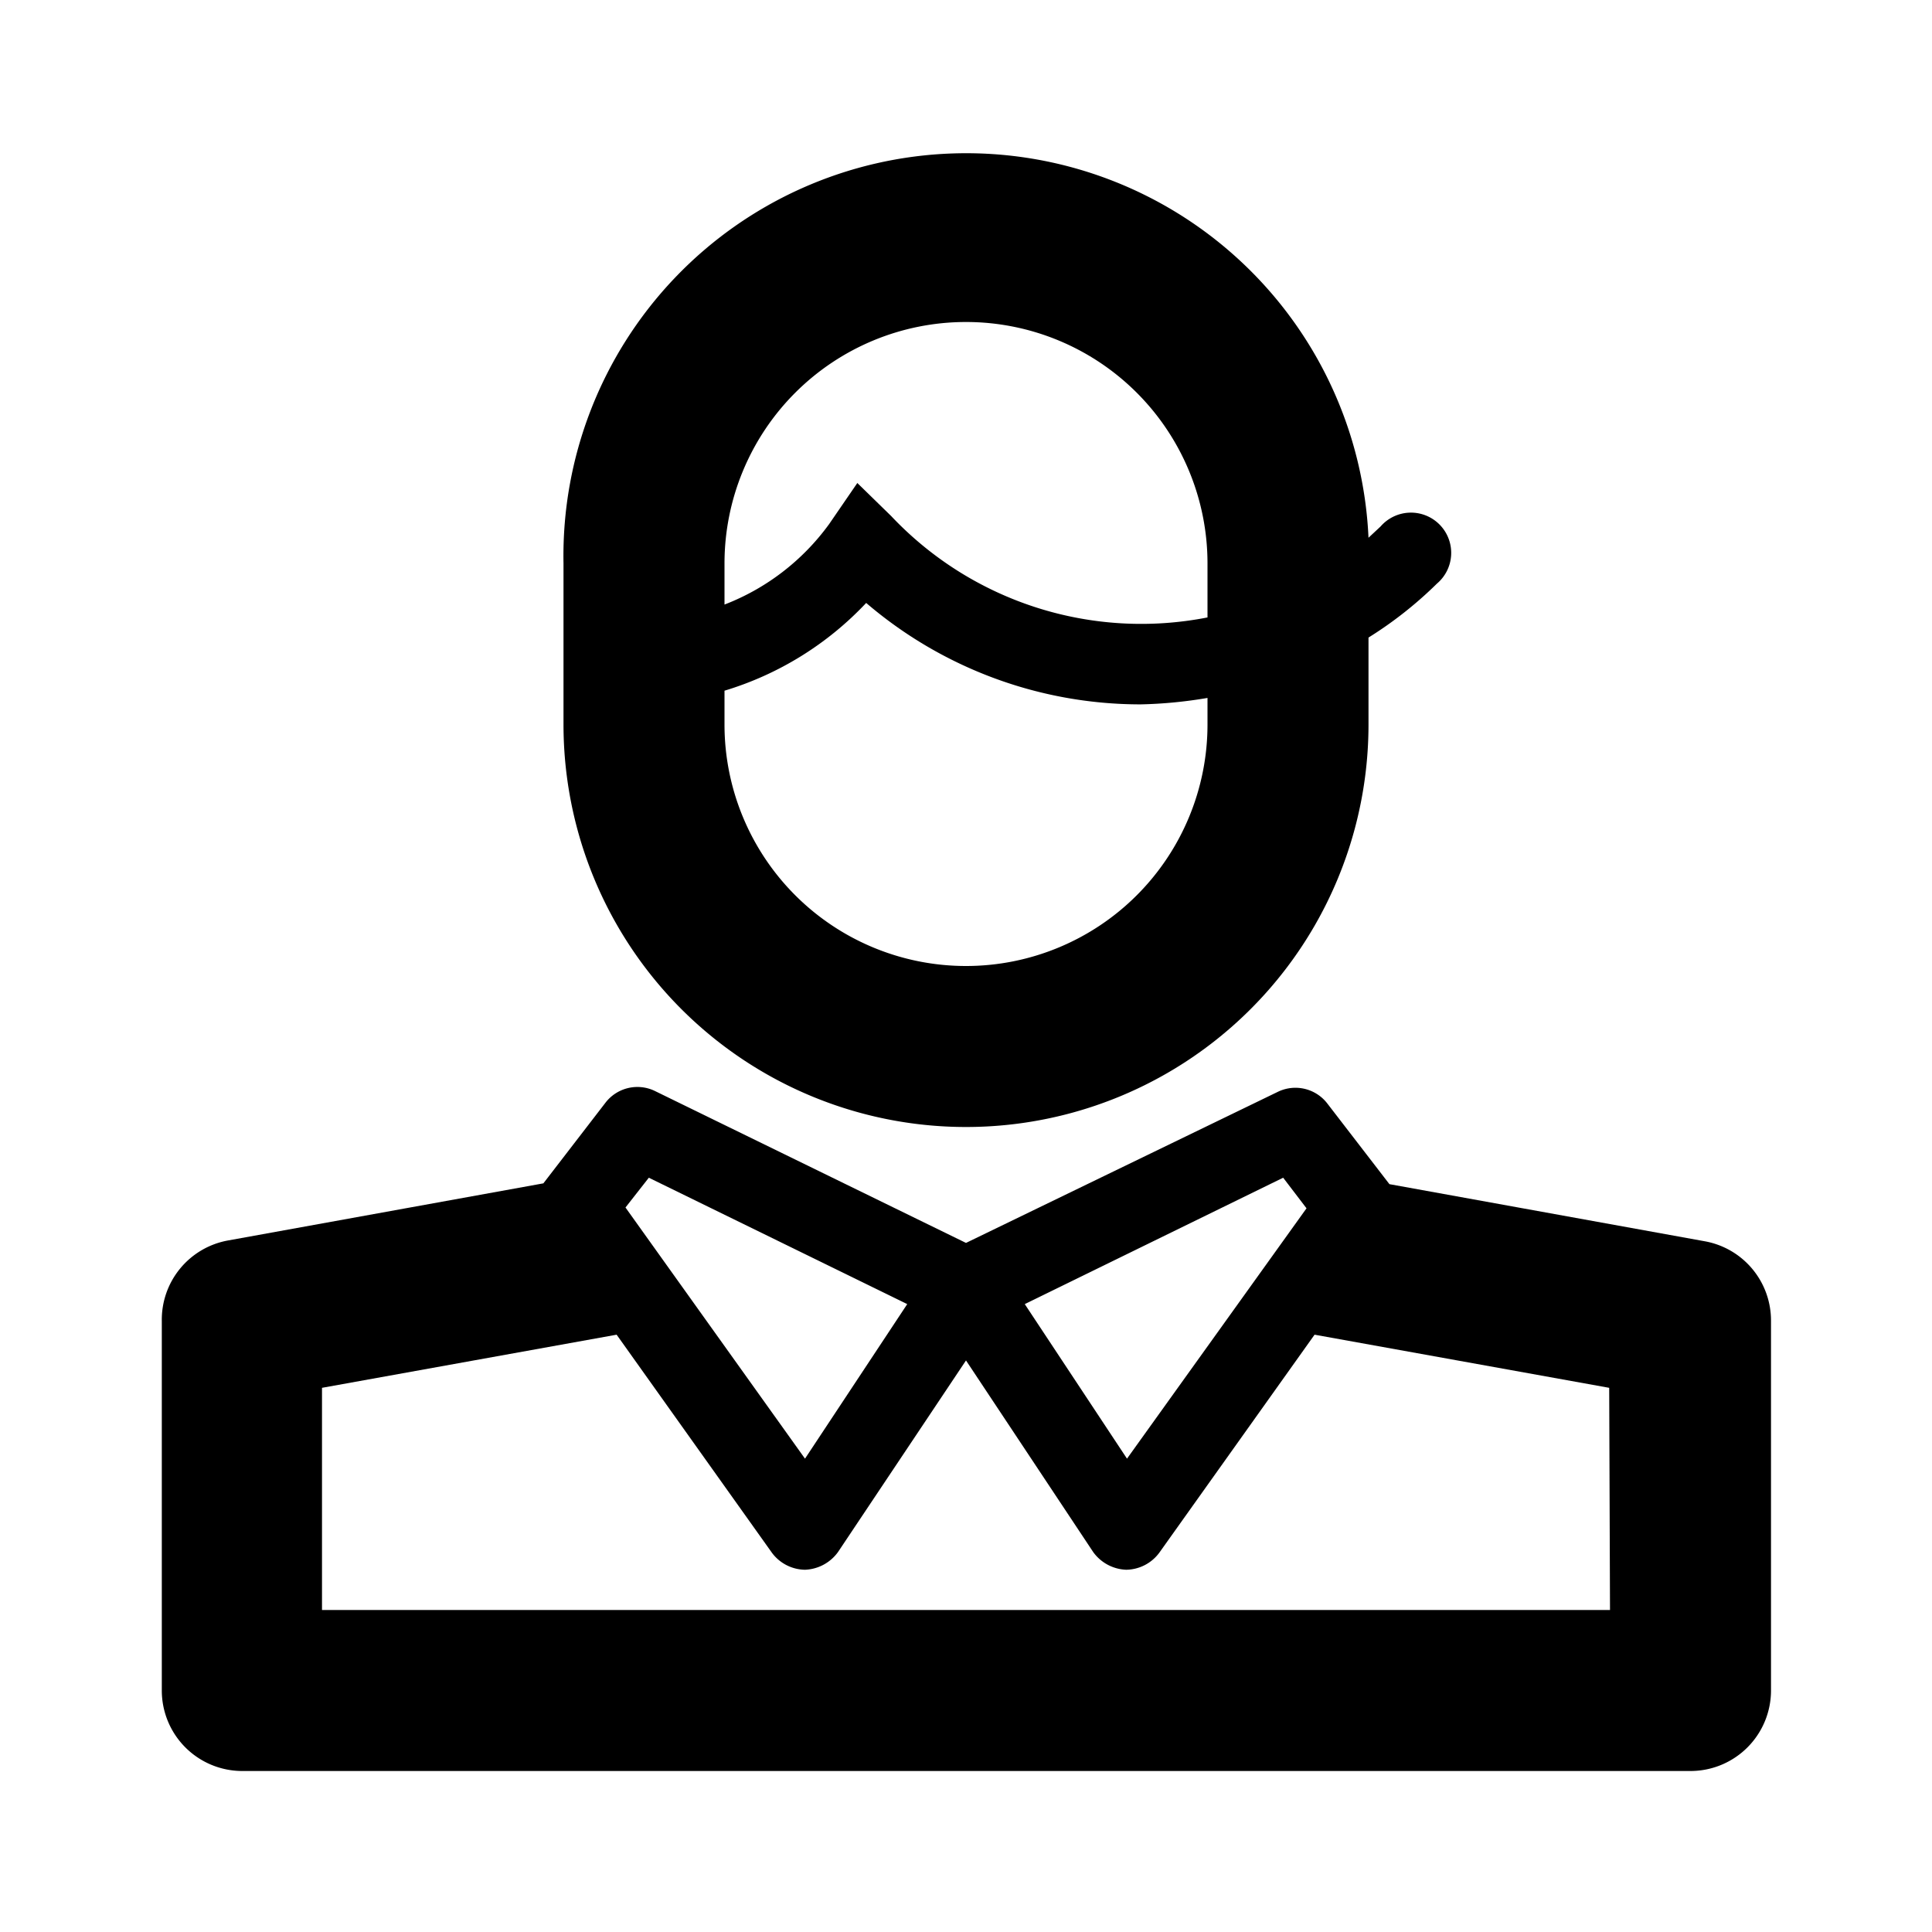 <svg xmlns="http://www.w3.org/2000/svg" viewBox="0 0 24 24">
  <g id="Square"> </g>
  <path fill-rule="evenodd" d="M17.26 14.71l3.92.71a1 1 0 01.82.99V21a1 1 0 01-1 1H3.01a1 1 0 01-1-1v-4.59a1 1 0 01.82-1l3.92-.71.77-1a.5.5 0 01.61-.15L12 15.44l3.88-1.88a.5.5 0 01.61.15l.77 1zm-1.03.3l-.29-.38-3.21 1.57L14 18.12l2.23-3.11zm-8.17-.38l3.21 1.57L10 18.12 7.77 15l.29-.37zM4 17.24V20h16l-.01-2.76-3.66-.66-1.93 2.71a.52.52 0 01-.41.21.53.53 0 01-.41-.22L12 16.9l-1.59 2.38a.53.53 0 01-.41.22.52.52 0 01-.41-.21l-1.93-2.71-3.66.66zM12 14a5 5 0 005-5V7.92c.307-.191.592-.416.85-.67a.5.5 0 10-.7-.71l-.15.14A5.003 5.003 0 007 7v2a5 5 0 005 5zm3-5a3 3 0 11-6 0v-.42a4 4 0 001.76-1.09 5.24 5.24 0 003.41 1.26c.278-.006.556-.033.83-.08V9zm-3-5a3 3 0 013 3v.67a4.27 4.27 0 01-3.93-1.26L10.65 6l-.35.51c-.328.452-.78.8-1.3 1V7a3 3 0 013-3z"/>
</svg>
